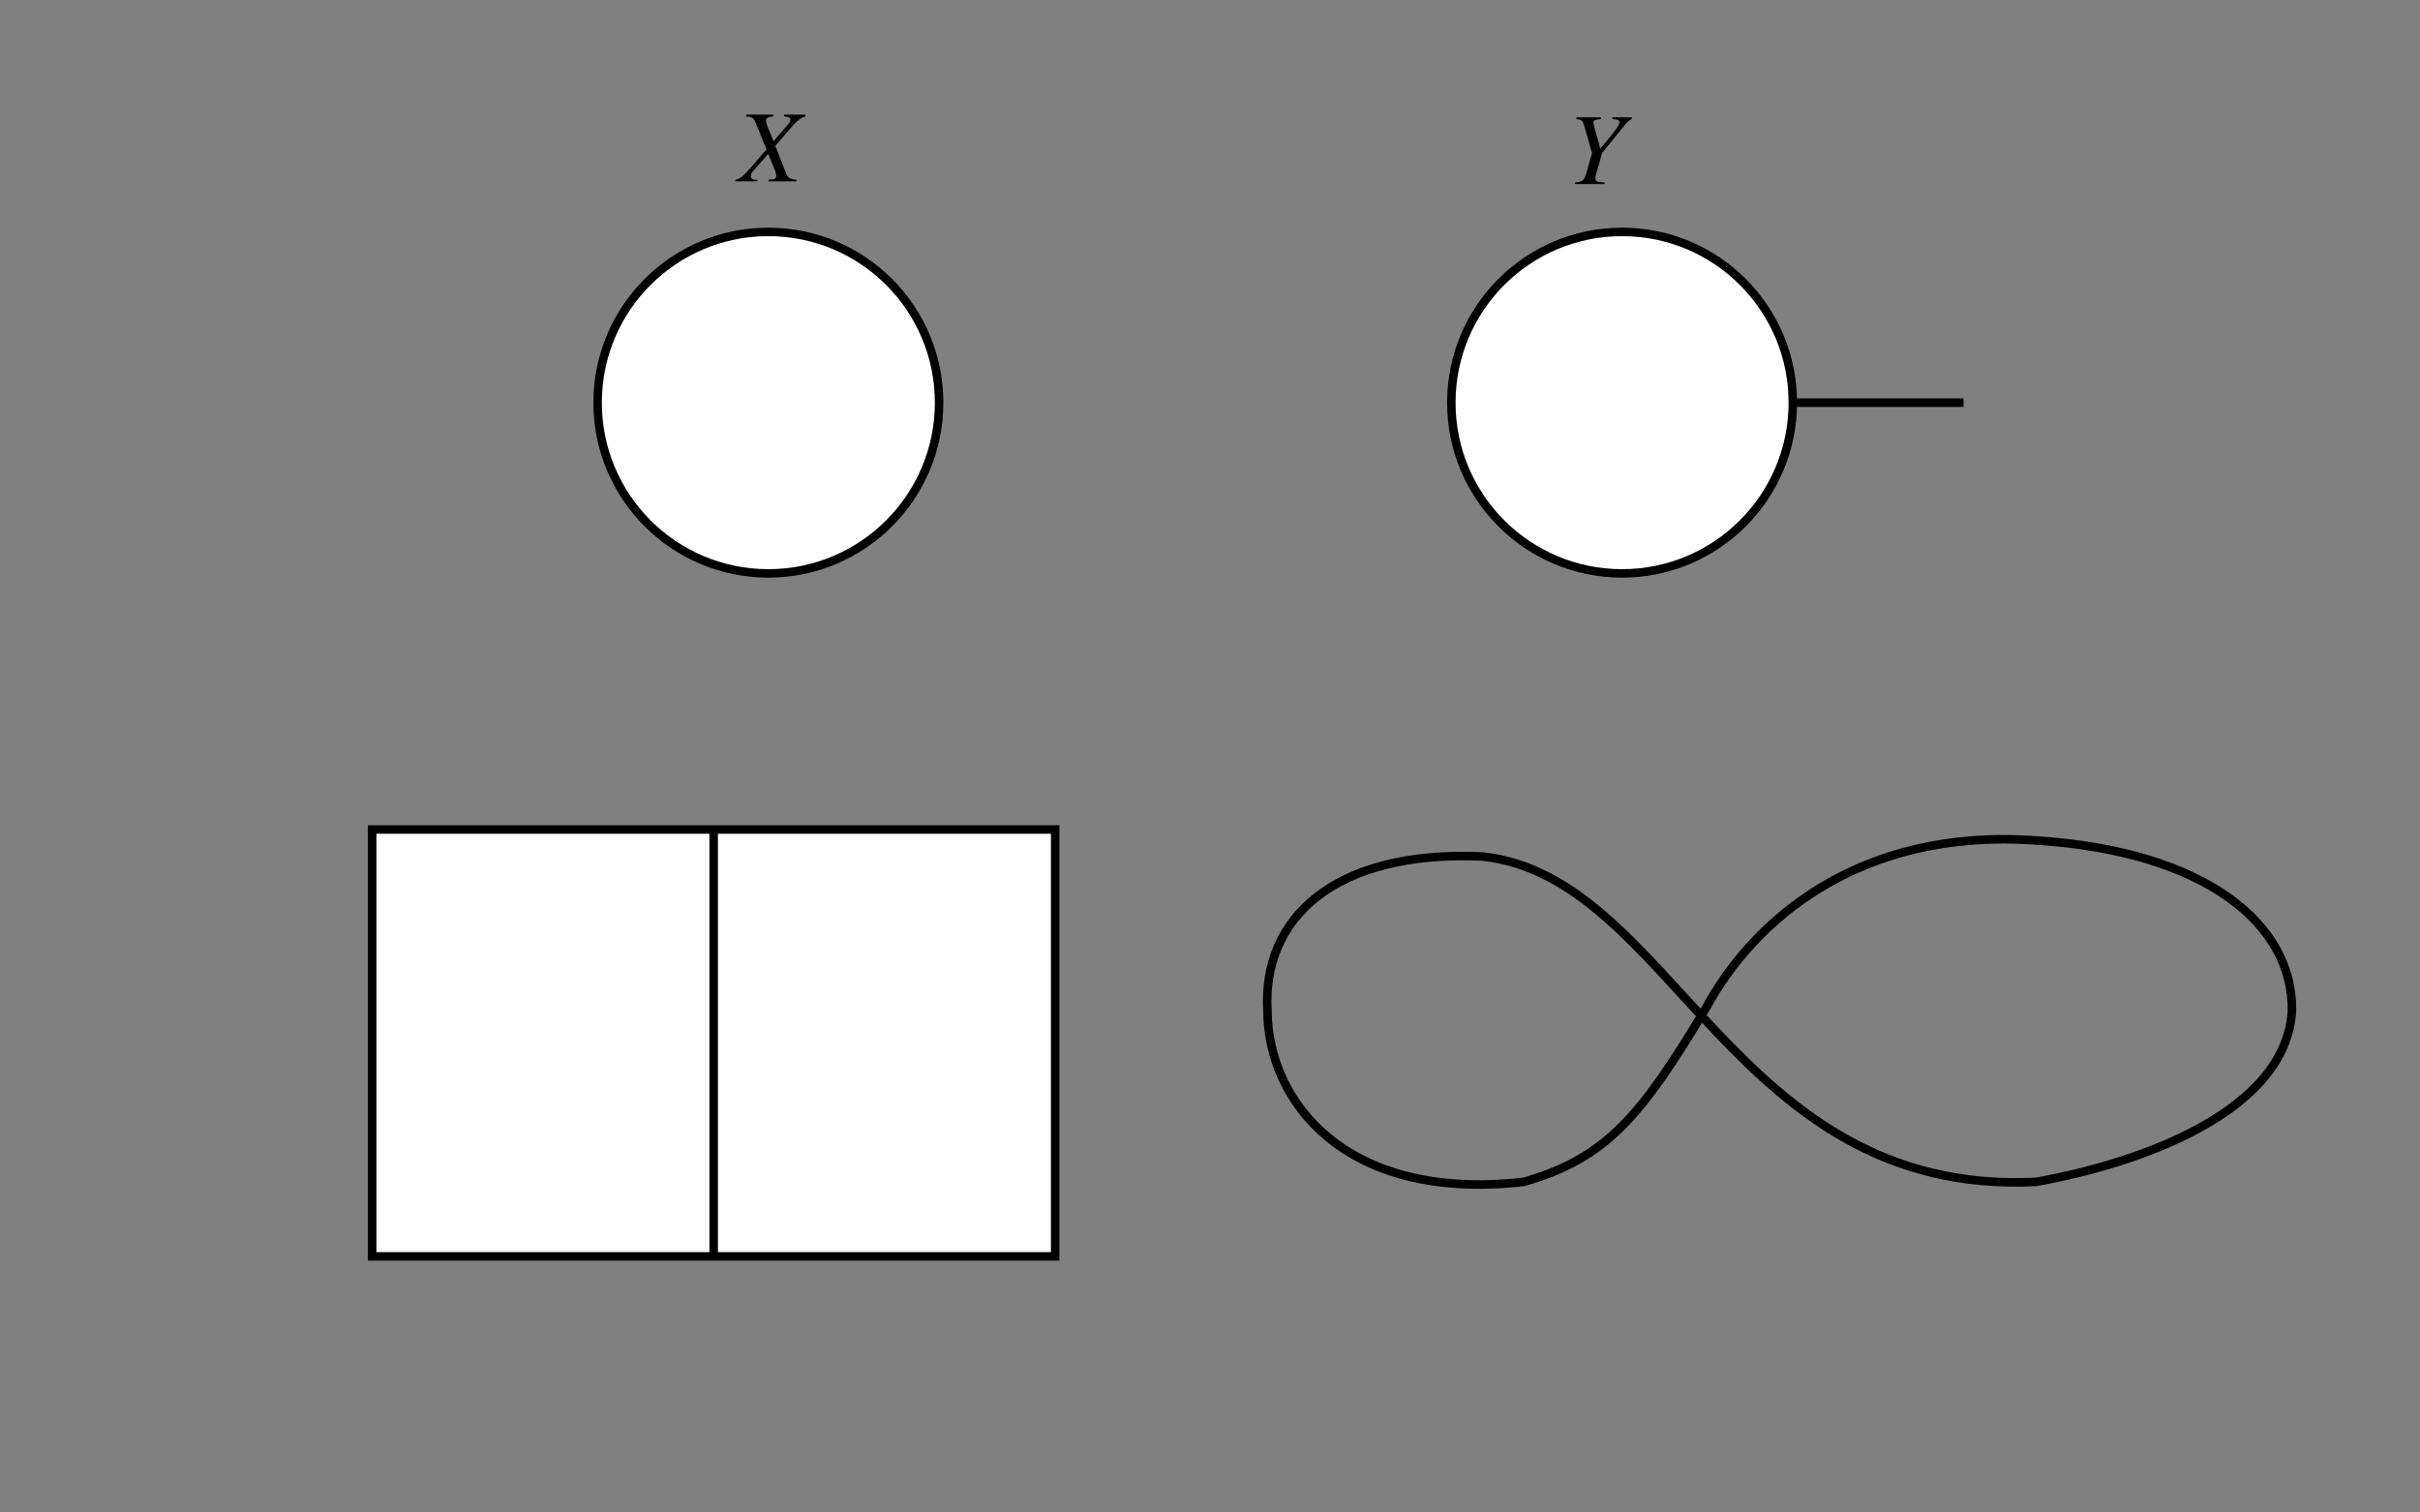 <?xml version="1.0" encoding="UTF-8" standalone="no"?>
<!-- Created with Inkscape (http://www.inkscape.org/) -->

<svg
   xmlns:ns0="http://www.iki.fi/pav/software/textext/"
   xmlns:dc="http://purl.org/dc/elements/1.1/"
   xmlns:cc="http://creativecommons.org/ns#"
   xmlns:rdf="http://www.w3.org/1999/02/22-rdf-syntax-ns#"
   xmlns:svg="http://www.w3.org/2000/svg"
   xmlns="http://www.w3.org/2000/svg"
   xmlns:xlink="http://www.w3.org/1999/xlink"
   xmlns:sodipodi="http://sodipodi.sourceforge.net/DTD/sodipodi-0.dtd"
   xmlns:inkscape="http://www.inkscape.org/namespaces/inkscape"
   width="283.465"
   height="177.165"
   id="svg2"
   version="1.1"
   inkscape:version="0.47 r22583"
   sodipodi:docname="New document 1">
  <rect width="100%" height="100%" fill="#808080" stroke="none"/>
  <sodipodi:namedview
     id="base"
     pagecolor="#ffffff"
     bordercolor="#666666"
     borderopacity="1.0"
     inkscape:pageopacity="0.0"
     inkscape:pageshadow="2"
     inkscape:zoom="1.332089"
     inkscape:cx="141.73228"
     inkscape:cy="88.582672"
     inkscape:document-units="cm"
     inkscape:current-layer="layer1"
     showgrid="false"
     units="cm"
     inkscape:window-width="972"
     inkscape:window-height="491"
     inkscape:window-x="44"
     inkscape:window-y="224"
     inkscape:window-maximized="0">
    <inkscape:grid
       type="xygrid"
       id="grid2816"
       empspacing="5"
       visible="true"
       enabled="true"
       snapvisiblegridlinesonly="true" />
  </sodipodi:namedview>
  <defs
     id="defs4">
    <inkscape:perspective
       sodipodi:type="inkscape:persp3d"
       inkscape:vp_x="0 : 526.18109 : 1"
       inkscape:vp_y="0 : 1000 : 0"
       inkscape:vp_z="744.09448 : 526.18109 : 1"
       inkscape:persp3d-origin="372.04724 : 350.78739 : 1"
       id="perspective10" />
    <inkscape:perspective
       id="perspective2828"
       inkscape:persp3d-origin="0.5 : 0.33333333 : 1"
       inkscape:vp_z="1 : 0.5 : 1"
       inkscape:vp_y="0 : 1000 : 0"
       inkscape:vp_x="0 : 0.5 : 1"
       sodipodi:type="inkscape:persp3d" />
    <inkscape:perspective
       sodipodi:type="inkscape:persp3d"
       inkscape:vp_x="0 : 0.5 : 1"
       inkscape:vp_y="0 : 1000 : 0"
       inkscape:vp_z="1 : 0.5 : 1"
       inkscape:persp3d-origin="0.5 : 0.33333333 : 1"
       id="perspective2911" />
  </defs>
  <g
     inkscape:label="Layer 1"
     inkscape:groupmode="layer"
     id="layer1"
     transform="translate(0,-875.196)">
    <path
       sodipodi:type="arc"
       style="fill:#ffffff;fill-opacity:1;fill-rule:nonzero;stroke:#000000;stroke-width:0.992;stroke-linecap:square;stroke-linejoin:miter;stroke-miterlimit:4;stroke-opacity:1;stroke-dasharray:none;stroke-dashoffset:0"
       id="path2818"
       sodipodi:cx="90"
       sodipodi:cy="47.165344"
       sodipodi:rx="20"
       sodipodi:ry="20"
       d="m 110,47.165 c 0,11.046 -8.954,20 -20,20 -11.046,0 -20,-8.954 -20,-20 0,-11.046 8.954,-20 20,-20 11.046,0 20,8.954 20,20 z"
       transform="translate(0,875.196)" />
    <path
       transform="translate(100,875.196)"
       sodipodi:type="arc"
       style="fill:#ffffff;fill-opacity:1;fill-rule:nonzero;stroke:#000000;stroke-width:0.992;stroke-linecap:square;stroke-linejoin:miter;stroke-miterlimit:4;stroke-opacity:1;stroke-dasharray:none;stroke-dashoffset:0"
       id="path2818-9"
       sodipodi:cx="90"
       sodipodi:cy="47.165344"
       sodipodi:rx="20"
       sodipodi:ry="20"
       d="m 110,47.165 c 0,11.046 -8.954,20 -20,20 -11.046,0 -20,-8.954 -20,-20 0,-11.046 8.954,-20 20,-20 11.046,0 20,8.954 20,20 z" />
    <path
       style="fill:none;stroke:#000000;stroke-width:1px;stroke-linecap:butt;stroke-linejoin:miter;stroke-opacity:1"
       d="m 210,47.165 20,0"
       id="path2842"
       transform="translate(0,875.196)" />
    <rect
       style="fill:#ffffff;fill-opacity:1;fill-rule:nonzero;stroke:#000000;stroke-width:0.992;stroke-linecap:square;stroke-linejoin:miter;stroke-miterlimit:4;stroke-opacity:1;stroke-dasharray:none;stroke-dashoffset:0"
       id="rect2844"
       width="80"
       height="50"
       x="43.594"
       y="972.361" />
    <path
       style="fill:none;stroke:#000000;stroke-width:1px;stroke-linecap:butt;stroke-linejoin:miter;stroke-opacity:1"
       d="m 83.594,972.361 0,50"
       id="path2846" />
    <path
       style="fill:none;stroke:#000000;stroke-width:1px;stroke-linecap:butt;stroke-linejoin:miter;stroke-opacity:1"
       d="m 199.829,993.265 c 5.45,-10.079 17.745,-21.124 38.633,-19.625 20.122,1.284 30.189,9.953 30,20 -0.751,11.877 -17.986,17.864 -30,20 -35.531,1.714 -42.518,-35.802 -64.88,-38.123 -17.388,-0.752 -25.768,7.314 -25.12,18.123 0.046,10.279 8.814,22.391 30,20 9.687,-2.758 13.769,-7.704 21.367,-20.375 z"
       id="path2848"
       sodipodi:nodetypes="cccccccc" />
    <g
       transform="matrix(1.2,0,0,1.2,-181.918,734.723)"
       ns0:text="$X$"
       ns0:preamble="/home/sriranga/Documents/TIFR/preamble.tex"
       id="g2864">
      <defs
         id="defs2866">
        <g
           id="g2868">
          <symbol
             style="overflow:visible"
             overflow="visible"
             id="textext-36fbe974-0">
            <path
               style="stroke:none"
               d=""
               id="path2871" />
          </symbol>
          <symbol
             style="overflow:visible"
             overflow="visible"
             id="textext-36fbe974-1">
            <path
               style="stroke:none"
               d="m 6.531,-6.516 -2.078,0 0,0.172 c 0.484,0.047 0.609,0.125 0.609,0.359 0,0.125 -0.062,0.25 -0.203,0.406 l -1.438,1.656 -0.594,-1.469 C 2.719,-5.641 2.688,-5.812 2.688,-5.938 c 0,-0.25 0.156,-0.344 0.703,-0.406 l 0,-0.172 -2.641,0 0,0.172 c 0.578,0.047 0.734,0.141 0.922,0.609 l 1.062,2.609 c -0.375,0.422 -0.703,0.812 -0.828,0.969 -1.391,1.641 -1.672,1.891 -2.203,2 l 0,0.156 2.141,0 0,-0.156 C 1.359,-0.156 1.203,-0.25 1.203,-0.5 c 0,-0.141 0.078,-0.312 0.203,-0.469 l 1.5,-1.719 0.672,1.656 c 0.078,0.172 0.109,0.328 0.109,0.484 0,0.281 -0.094,0.344 -0.75,0.391 l 0,0.156 2.719,0 0,-0.156 C 4.953,-0.234 4.859,-0.297 4.609,-0.891 L 3.594,-3.469 l 1.688,-1.938 c 0.516,-0.578 0.812,-0.797 1.25,-0.938 l 0,-0.172 z m 0,0"
               id="path2874" />
          </symbol>
        </g>
      </defs>
      <g
         id="textext-36fbe974-2">
        <g
           style="fill:#000000;fill-opacity:1"
           id="g2877">
          <use
             height="177.165"
             width="283.465"
             xlink:href="#textext-36fbe974-1"
             x="223.681"
             y="134.765"
             id="use2879" />
        </g>
      </g>
    </g>
    <g
       id="g2977"
       transform="matrix(1.2,0,0,1.2,-84.561,735.039)"
       ns0:preamble="/home/sriranga/Documents/TIFR/preamble.tex"
       ns0:text="$Y$">
      <defs
         id="defs2979">
        <g
           id="g2981">
          <symbol
             id="textext-2ea5ef60-0"
             overflow="visible">
            <path
               id="path2984"
               d=""
               style="stroke:none;" />
          </symbol>
          <symbol
             id="textext-2ea5ef60-1"
             overflow="visible">
            <path
               id="path2987"
               d="M 0.906 -6.344 C 1.469 -6.266 1.5 -6.234 1.672 -5.688 L 2.438 -3.016 L 1.828 -0.891 C 1.656 -0.359 1.438 -0.203 0.781 -0.156 L 0.781 0 L 3.656 0 L 3.656 -0.156 C 3.5 -0.172 3.359 -0.172 3.297 -0.188 C 2.906 -0.203 2.766 -0.312 2.766 -0.562 C 2.766 -0.766 2.844 -1.062 3.078 -1.844 C 3.109 -1.938 3.125 -2 3.141 -2.047 L 3.422 -3.047 L 5.609 -5.734 C 5.938 -6.141 6.016 -6.203 6.312 -6.344 L 6.312 -6.516 L 4.422 -6.516 L 4.422 -6.344 C 4.547 -6.344 4.656 -6.328 4.688 -6.312 C 4.984 -6.297 5.109 -6.203 5.109 -6.047 C 5.109 -5.766 4.656 -5.125 3.625 -3.922 C 3.453 -3.719 3.391 -3.641 3.234 -3.453 C 3.125 -3.891 3.094 -4.031 2.938 -4.562 C 2.688 -5.406 2.578 -5.844 2.578 -5.984 C 2.578 -6.234 2.688 -6.297 3.297 -6.344 L 3.297 -6.516 L 0.906 -6.516 L 0.906 -6.344 Z M 0.906 -6.344 "
               style="stroke:none;" />
          </symbol>
        </g>
      </defs>
      <g
         id="textext-2ea5ef60-2">
        <g
           id="g2990"
           style="fill:rgb(0%,0%,0%);fill-opacity:1;">
          <use
             id="use2992"
             y="134.765"
             x="223.432"
             xlink:href="#textext-2ea5ef60-1" />
        </g>
      </g>
    </g>
  </g>
</svg>
